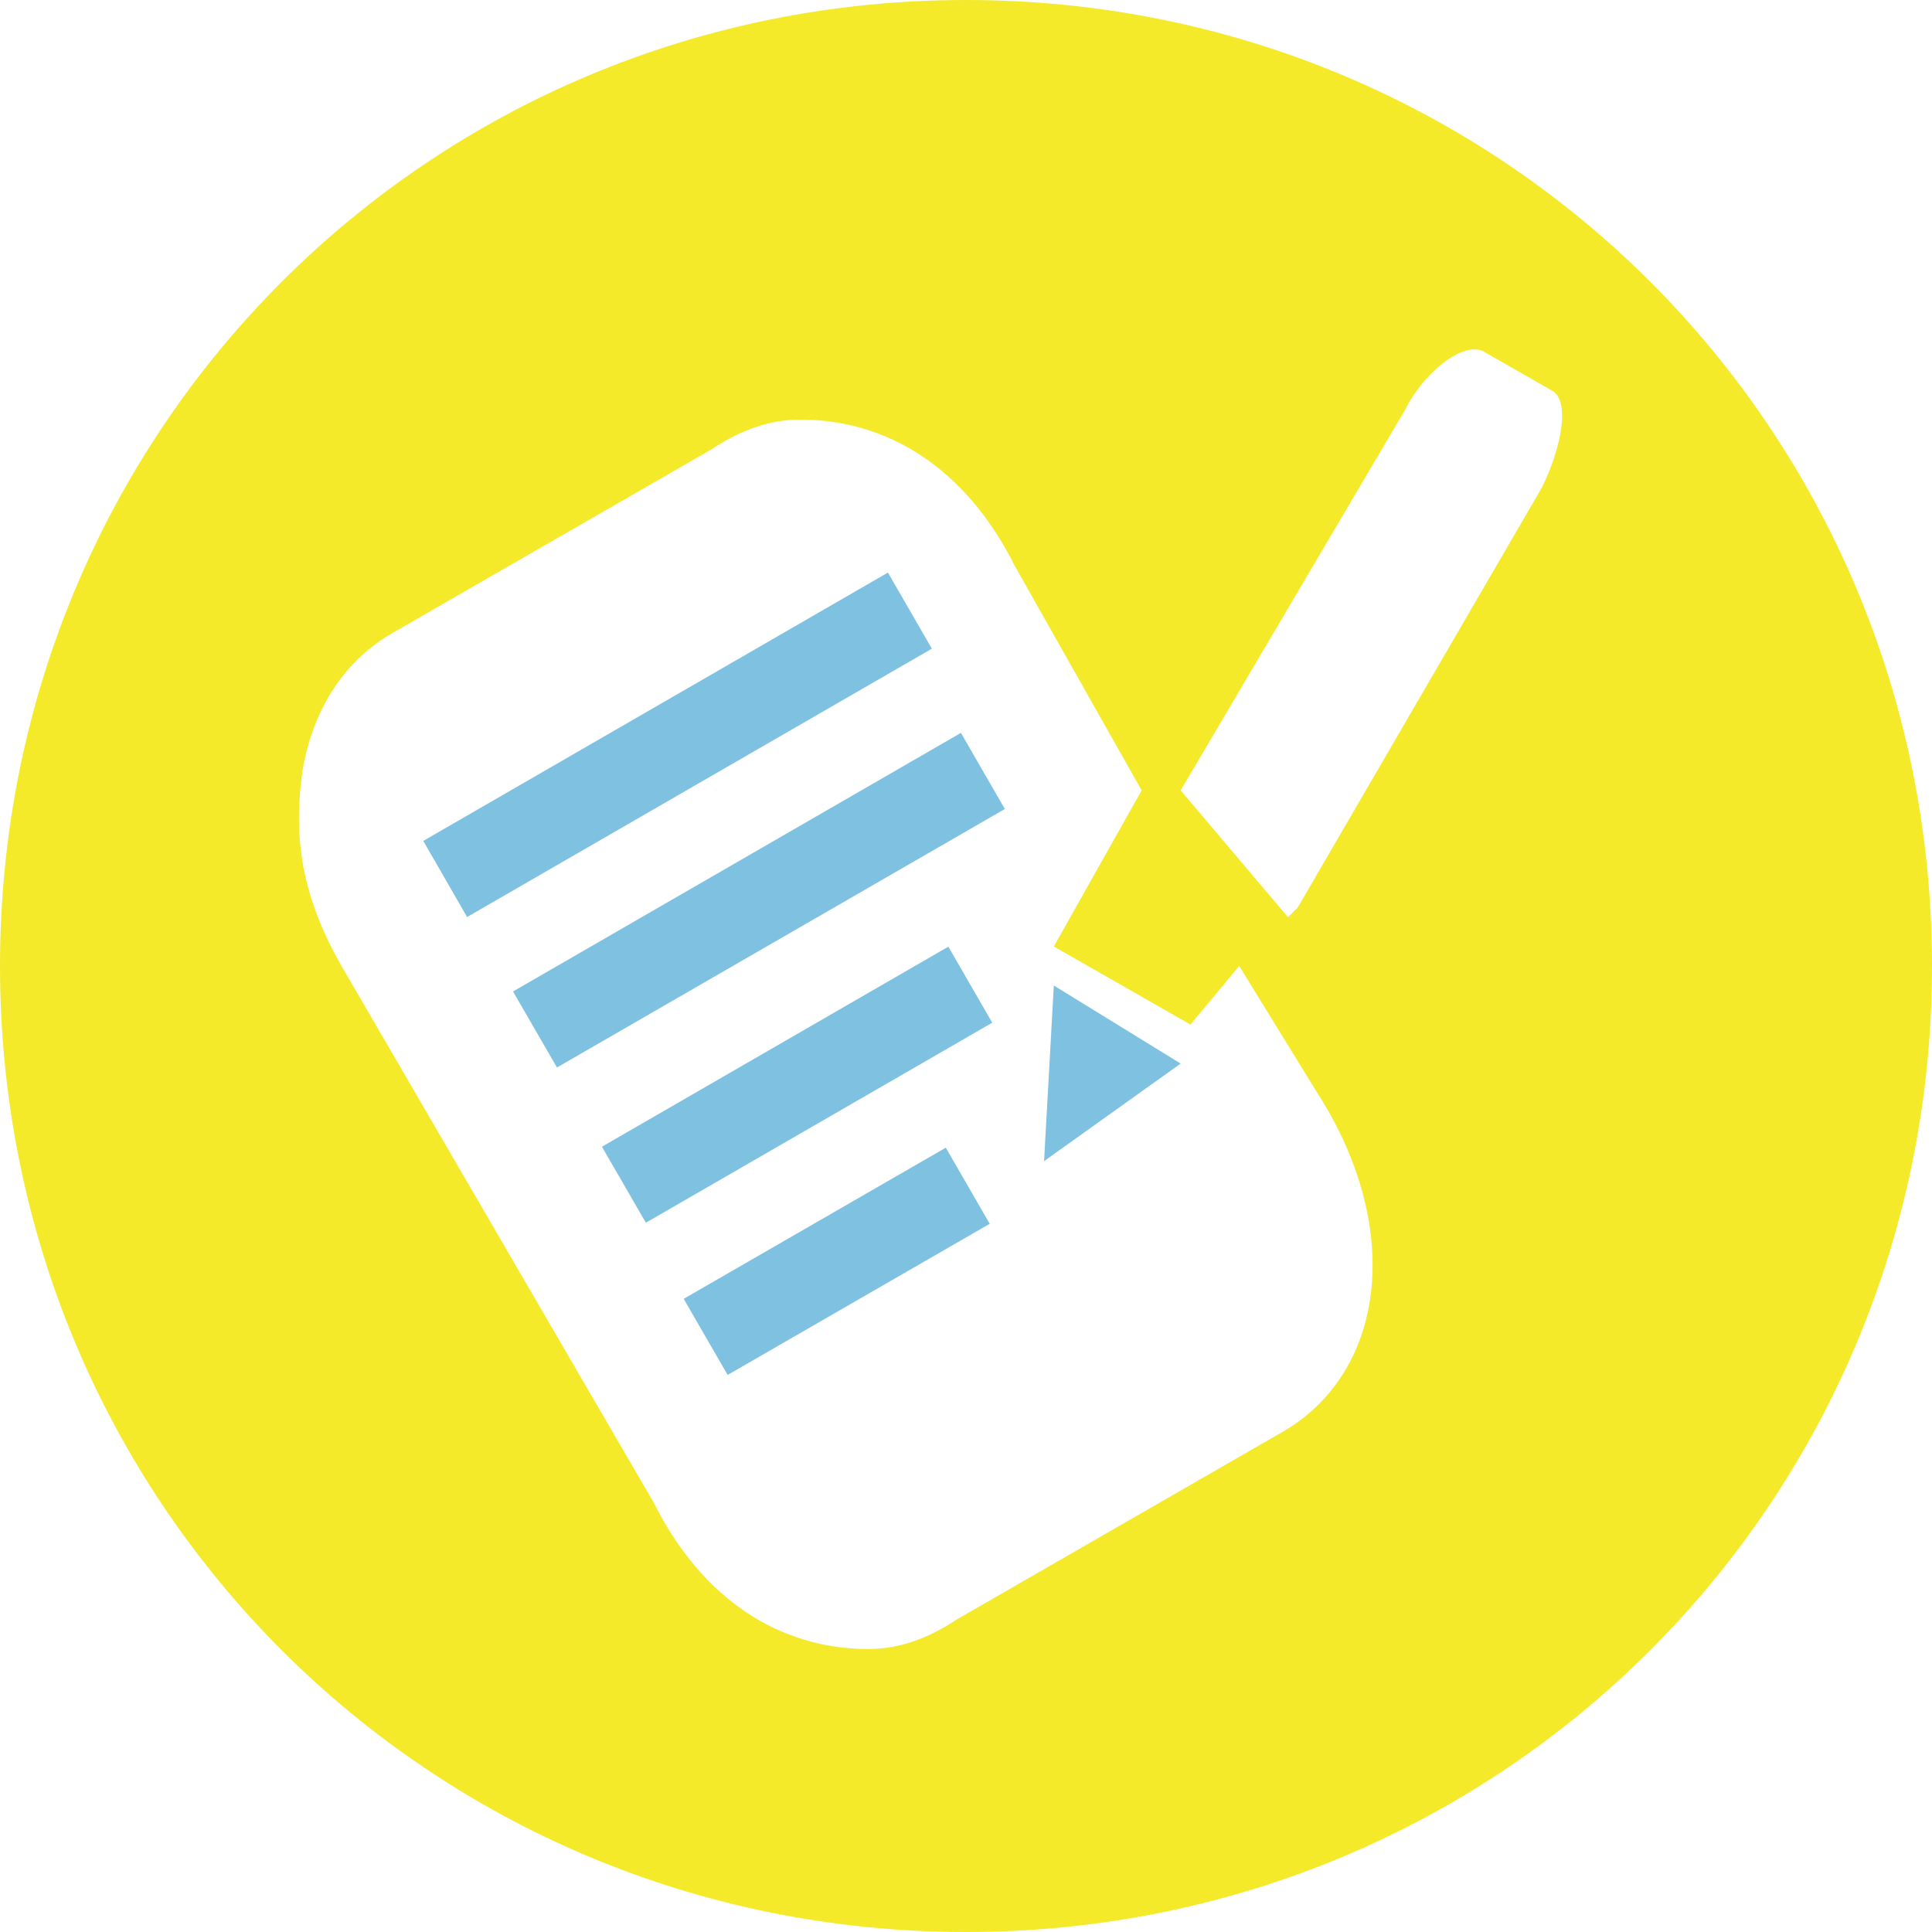 <?xml version="1.0" standalone="no"?><!DOCTYPE svg PUBLIC "-//W3C//DTD SVG 1.1//EN" "http://www.w3.org/Graphics/SVG/1.1/DTD/svg11.dtd"><svg t="1758815097244" class="icon" viewBox="0 0 1024 1024" version="1.1" xmlns="http://www.w3.org/2000/svg" p-id="117473" xmlns:xlink="http://www.w3.org/1999/xlink" width="128" height="128"><path d="M385.655 728.747l-23.273-40.339 138.912-80.11 23.273 40.339zM319.043 607.78l183.596-106.02 23.273 40.288-183.596 106.02zM295.202 565.786l-23.273-40.288 237.382-137.051 23.273 40.339zM224.349 445.699L470.626 303.476l23.273 40.339-246.329 142.222z" fill="#7FC1E0" p-id="117474"></path><path d="M512 0C227.556 0 0 227.556 0 512s227.556 512 512 512 512-227.556 512-512S796.444 0 512 0z m165.495 760.242l-170.667 98.263c-15.515 10.343-31.03 15.515-46.545 15.515-46.545 0-87.919-25.859-113.778-77.576L181.01 512c-20.687-36.202-25.859-67.232-20.687-103.434 5.172-31.03 20.687-56.889 46.545-72.404l170.667-98.263c15.515-10.343 31.03-15.515 46.545-15.515 46.545 0 87.919 25.859 113.778 77.576l67.232 118.949-46.545 82.747 72.404 41.374 25.859-31.03 41.374 67.232c46.545 72.404 36.202 149.98-20.687 181.01zM817.131 258.586l-129.293 222.384-5.172 5.172-56.889-67.232 118.949-201.697c10.343-20.687 31.03-36.202 41.374-31.03l36.202 20.687c10.343 5.172 5.172 31.03-5.172 51.717z" fill="#f4ea2a" p-id="117475" data-spm-anchor-id="a313x.search_index.0.i128.375c3a813uCqci" class="selected"></path><path d="M553.374 615.434l72.404-51.717-67.232-41.374z" fill="#7FC1E0" p-id="117476"></path></svg>
